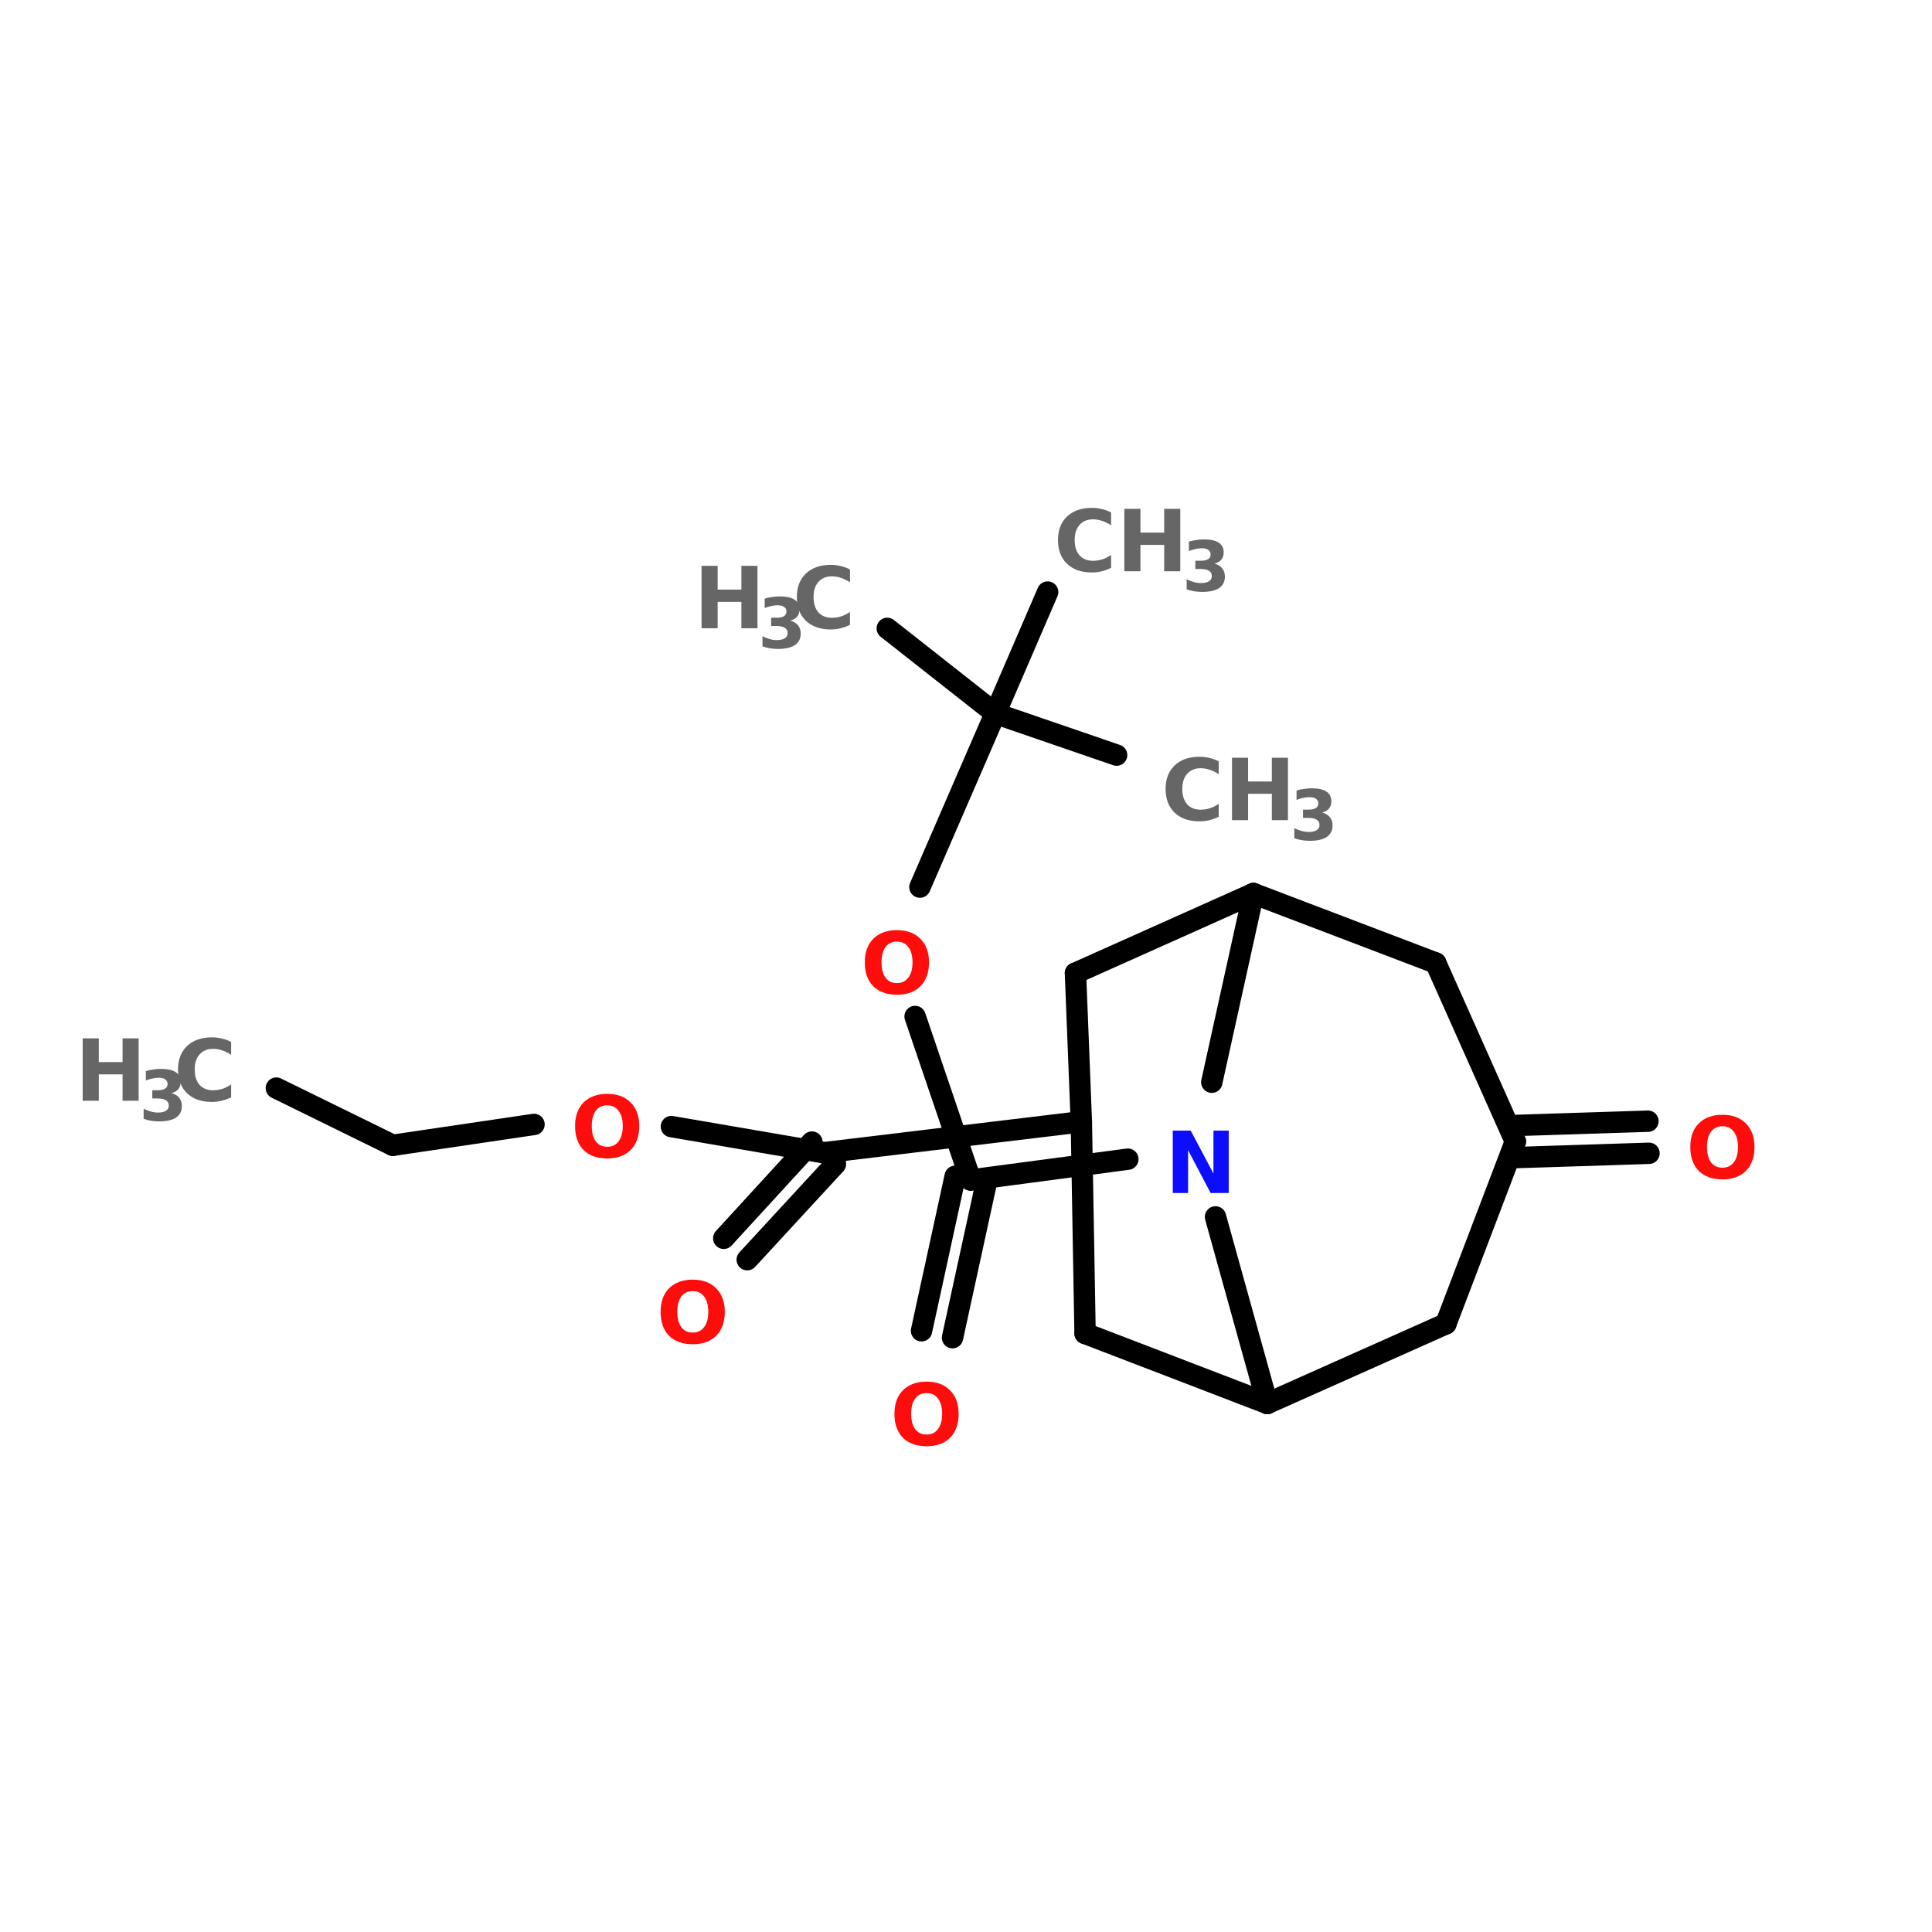 <?xml version="1.0" encoding="UTF-8"?>
<svg xmlns="http://www.w3.org/2000/svg" xmlns:xlink="http://www.w3.org/1999/xlink" width="150pt" height="150pt" viewBox="0 0 150 150" version="1.1">
<defs>
<g>
<symbol overflow="visible" id="glyph0-0">
<path style="stroke:none;" d="M 0.328 1.172 L 0.328 -4.688 L 3.656 -4.688 L 3.656 1.172 Z M 0.703 0.797 L 3.281 0.797 L 3.281 -4.312 L 0.703 -4.312 Z M 0.703 0.797 "/>
</symbol>
<symbol overflow="visible" id="glyph0-1">
<path style="stroke:none;" d="M 0.609 -4.844 L 1.859 -4.844 L 1.859 -3 L 3.703 -3 L 3.703 -4.844 L 4.953 -4.844 L 4.953 0 L 3.703 0 L 3.703 -2.047 L 1.859 -2.047 L 1.859 0 L 0.609 0 Z M 0.609 -4.844 "/>
</symbol>
<symbol overflow="visible" id="glyph0-2">
<path style="stroke:none;" d="M 4.453 -0.266 C 4.223 -0.148 3.984 -0.062 3.734 0 C 3.484 0.062 3.223 0.094 2.953 0.094 C 2.148 0.094 1.508 -0.129 1.031 -0.578 C 0.562 -1.035 0.328 -1.648 0.328 -2.422 C 0.328 -3.191 0.562 -3.801 1.031 -4.25 C 1.508 -4.695 2.148 -4.922 2.953 -4.922 C 3.223 -4.922 3.484 -4.891 3.734 -4.828 C 3.984 -4.773 4.223 -4.688 4.453 -4.562 L 4.453 -3.562 C 4.223 -3.719 3.992 -3.832 3.766 -3.906 C 3.535 -3.988 3.297 -4.031 3.047 -4.031 C 2.609 -4.031 2.258 -3.883 2 -3.594 C 1.75 -3.312 1.625 -2.922 1.625 -2.422 C 1.625 -1.922 1.75 -1.523 2 -1.234 C 2.258 -0.953 2.609 -0.812 3.047 -0.812 C 3.297 -0.812 3.535 -0.848 3.766 -0.922 C 3.992 -0.992 4.223 -1.109 4.453 -1.266 Z M 4.453 -0.266 "/>
</symbol>
<symbol overflow="visible" id="glyph0-3">
<path style="stroke:none;" d="M 2.828 -4.031 C 2.441 -4.031 2.145 -3.891 1.938 -3.609 C 1.727 -3.328 1.625 -2.93 1.625 -2.422 C 1.625 -1.91 1.727 -1.516 1.938 -1.234 C 2.145 -0.953 2.441 -0.812 2.828 -0.812 C 3.203 -0.812 3.492 -0.953 3.703 -1.234 C 3.922 -1.516 4.031 -1.91 4.031 -2.422 C 4.031 -2.93 3.922 -3.328 3.703 -3.609 C 3.492 -3.891 3.203 -4.031 2.828 -4.031 Z M 2.828 -4.922 C 3.598 -4.922 4.203 -4.695 4.641 -4.25 C 5.086 -3.812 5.312 -3.203 5.312 -2.422 C 5.312 -1.629 5.086 -1.008 4.641 -0.562 C 4.203 -0.125 3.598 0.094 2.828 0.094 C 2.047 0.094 1.43 -0.125 0.984 -0.562 C 0.547 -1.008 0.328 -1.629 0.328 -2.422 C 0.328 -3.203 0.547 -3.812 0.984 -4.25 C 1.43 -4.695 2.047 -4.922 2.828 -4.922 Z M 2.828 -4.922 "/>
</symbol>
<symbol overflow="visible" id="glyph0-4">
<path style="stroke:none;" d="M 0.609 -4.844 L 2 -4.844 L 3.766 -1.516 L 3.766 -4.844 L 4.953 -4.844 L 4.953 0 L 3.547 0 L 1.797 -3.328 L 1.797 0 L 0.609 0 Z M 0.609 -4.844 "/>
</symbol>
<symbol overflow="visible" id="glyph1-0">
<path style="stroke:none;" d="M 0.266 0.953 L 0.266 -3.797 L 2.969 -3.797 L 2.969 0.953 Z M 0.578 0.656 L 2.656 0.656 L 2.656 -3.5 L 0.578 -3.5 Z M 0.578 0.656 "/>
</symbol>
<symbol overflow="visible" id="glyph1-1">
<path style="stroke:none;" d="M 2.516 -2.125 C 2.773 -2.051 2.973 -1.93 3.109 -1.766 C 3.254 -1.598 3.328 -1.379 3.328 -1.109 C 3.328 -0.723 3.176 -0.426 2.875 -0.219 C 2.57 -0.02 2.133 0.078 1.562 0.078 C 1.363 0.078 1.16 0.062 0.953 0.031 C 0.754 0 0.555 -0.051 0.359 -0.125 L 0.359 -0.906 C 0.547 -0.812 0.734 -0.738 0.922 -0.688 C 1.109 -0.633 1.297 -0.609 1.484 -0.609 C 1.742 -0.609 1.945 -0.656 2.094 -0.75 C 2.238 -0.844 2.312 -0.977 2.312 -1.156 C 2.312 -1.332 2.238 -1.469 2.094 -1.562 C 1.945 -1.656 1.727 -1.703 1.438 -1.703 L 1.031 -1.703 L 1.031 -2.344 L 1.453 -2.344 C 1.711 -2.344 1.906 -2.383 2.031 -2.469 C 2.156 -2.551 2.219 -2.672 2.219 -2.828 C 2.219 -2.984 2.156 -3.102 2.031 -3.188 C 1.914 -3.27 1.742 -3.312 1.516 -3.312 C 1.359 -3.312 1.195 -3.289 1.031 -3.25 C 0.863 -3.219 0.695 -3.164 0.531 -3.094 L 0.531 -3.828 C 0.727 -3.891 0.926 -3.93 1.125 -3.953 C 1.32 -3.984 1.516 -4 1.703 -4 C 2.211 -4 2.594 -3.914 2.844 -3.75 C 3.102 -3.582 3.234 -3.332 3.234 -3 C 3.234 -2.758 3.172 -2.566 3.047 -2.422 C 2.922 -2.273 2.742 -2.176 2.516 -2.125 Z M 2.516 -2.125 "/>
</symbol>
</g>
</defs>
<g id="surface1">
<path style="fill-rule:nonzero;fill:rgb(0%,0%,0%);fill-opacity:1;stroke-width:4;stroke-linecap:round;stroke-linejoin:miter;stroke:rgb(0%,0%,0%);stroke-opacity:1;stroke-miterlimit:4;" d="M 51.702 144.704 L 73.498 155.403 " transform="matrix(0.415,0,0,0.415,0,24.428)"/>
<path style="fill-rule:nonzero;fill:rgb(0%,0%,0%);fill-opacity:1;stroke-width:4;stroke-linecap:round;stroke-linejoin:miter;stroke:rgb(0%,0%,0%);stroke-opacity:1;stroke-miterlimit:4;" d="M 73.498 155.403 L 99.904 151.498 " transform="matrix(0.415,0,0,0.415,0,24.428)"/>
<path style="fill-rule:nonzero;fill:rgb(0%,0%,0%);fill-opacity:1;stroke-width:4;stroke-linecap:round;stroke-linejoin:miter;stroke:rgb(0%,0%,0%);stroke-opacity:1;stroke-miterlimit:4;" d="M 125.605 151.903 L 154.1 156.796 " transform="matrix(0.415,0,0,0.415,0,24.428)"/>
<path style="fill-rule:nonzero;fill:rgb(0%,0%,0%);fill-opacity:1;stroke-width:4;stroke-linecap:round;stroke-linejoin:miter;stroke:rgb(0%,0%,0%);stroke-opacity:1;stroke-miterlimit:4;" d="M 156.302 158.904 L 139.796 176.803 " transform="matrix(0.415,0,0,0.415,0,24.428)"/>
<path style="fill-rule:nonzero;fill:rgb(0%,0%,0%);fill-opacity:1;stroke-width:4;stroke-linecap:round;stroke-linejoin:miter;stroke:rgb(0%,0%,0%);stroke-opacity:1;stroke-miterlimit:4;" d="M 151.898 154.801 L 135.401 172.804 " transform="matrix(0.415,0,0,0.415,0,24.428)"/>
<path style="fill-rule:nonzero;fill:rgb(0%,0%,0%);fill-opacity:1;stroke-width:4;stroke-linecap:round;stroke-linejoin:miter;stroke:rgb(0%,0%,0%);stroke-opacity:1;stroke-miterlimit:4;" d="M 154.1 156.796 L 202.302 150.999 " transform="matrix(0.415,0,0,0.415,0,24.428)"/>
<path style="fill-rule:nonzero;fill:rgb(0%,0%,0%);fill-opacity:1;stroke-width:4;stroke-linecap:round;stroke-linejoin:miter;stroke:rgb(0%,0%,0%);stroke-opacity:1;stroke-miterlimit:4;" d="M 283.403 151.696 L 308.304 150.896 " transform="matrix(0.415,0,0,0.415,0,24.428)"/>
<path style="fill-rule:nonzero;fill:rgb(0%,0%,0%);fill-opacity:1;stroke-width:4;stroke-linecap:round;stroke-linejoin:miter;stroke:rgb(0%,0%,0%);stroke-opacity:1;stroke-miterlimit:4;" d="M 283.601 157.7 L 308.502 156.9 " transform="matrix(0.415,0,0,0.415,0,24.428)"/>
<path style="fill-rule:nonzero;fill:rgb(0%,0%,0%);fill-opacity:1;stroke-width:4;stroke-linecap:round;stroke-linejoin:miter;stroke:rgb(0%,0%,0%);stroke-opacity:1;stroke-miterlimit:4;" d="M 210.997 158.001 L 181.598 161.897 " transform="matrix(0.415,0,0,0.415,0,24.428)"/>
<path style="fill-rule:nonzero;fill:rgb(0%,0%,0%);fill-opacity:1;stroke-width:4;stroke-linecap:round;stroke-linejoin:miter;stroke:rgb(0%,0%,0%);stroke-opacity:1;stroke-miterlimit:4;" d="M 184.497 162.499 L 178.201 191.399 " transform="matrix(0.415,0,0,0.415,0,24.428)"/>
<path style="fill-rule:nonzero;fill:rgb(0%,0%,0%);fill-opacity:1;stroke-width:4;stroke-linecap:round;stroke-linejoin:miter;stroke:rgb(0%,0%,0%);stroke-opacity:1;stroke-miterlimit:4;" d="M 178.7 161.2 L 172.404 190.101 " transform="matrix(0.415,0,0,0.415,0,24.428)"/>
<path style="fill-rule:nonzero;fill:rgb(0%,0%,0%);fill-opacity:1;stroke-width:4;stroke-linecap:round;stroke-linejoin:miter;stroke:rgb(0%,0%,0%);stroke-opacity:1;stroke-miterlimit:4;" d="M 181.598 161.897 L 171.2 131.303 " transform="matrix(0.415,0,0,0.415,0,24.428)"/>
<path style="fill-rule:nonzero;fill:rgb(0%,0%,0%);fill-opacity:1;stroke-width:4;stroke-linecap:round;stroke-linejoin:miter;stroke:rgb(0%,0%,0%);stroke-opacity:1;stroke-miterlimit:4;" d="M 172.103 107.098 L 186.2 74.603 " transform="matrix(0.415,0,0,0.415,0,24.428)"/>
<path style="fill-rule:nonzero;fill:rgb(0%,0%,0%);fill-opacity:1;stroke-width:4;stroke-linecap:round;stroke-linejoin:miter;stroke:rgb(0%,0%,0%);stroke-opacity:1;stroke-miterlimit:4;" d="M 186.2 74.603 L 195.997 51.905 " transform="matrix(0.415,0,0,0.415,0,24.428)"/>
<path style="fill-rule:nonzero;fill:rgb(0%,0%,0%);fill-opacity:1;stroke-width:4;stroke-linecap:round;stroke-linejoin:miter;stroke:rgb(0%,0%,0%);stroke-opacity:1;stroke-miterlimit:4;" d="M 186.2 74.603 L 208.899 82.405 " transform="matrix(0.415,0,0,0.415,0,24.428)"/>
<path style="fill-rule:nonzero;fill:rgb(0%,0%,0%);fill-opacity:1;stroke-width:4;stroke-linecap:round;stroke-linejoin:miter;stroke:rgb(0%,0%,0%);stroke-opacity:1;stroke-miterlimit:4;" d="M 186.2 74.603 L 165.995 58.699 " transform="matrix(0.415,0,0,0.415,0,24.428)"/>
<path style="fill-rule:nonzero;fill:rgb(0%,0%,0%);fill-opacity:1;stroke-width:4;stroke-linecap:round;stroke-linejoin:miter;stroke:rgb(0%,0%,0%);stroke-opacity:1;stroke-miterlimit:4;" d="M 202.998 190.6 L 202.302 150.999 " transform="matrix(0.415,0,0,0.415,0,24.428)"/>
<path style="fill-rule:nonzero;fill:rgb(0%,0%,0%);fill-opacity:1;stroke-width:4;stroke-linecap:round;stroke-linejoin:miter;stroke:rgb(0%,0%,0%);stroke-opacity:1;stroke-miterlimit:4;" d="M 202.302 150.999 L 201.201 123.2 " transform="matrix(0.415,0,0,0.415,0,24.428)"/>
<path style="fill-rule:nonzero;fill:rgb(0%,0%,0%);fill-opacity:1;stroke-width:4;stroke-linecap:round;stroke-linejoin:miter;stroke:rgb(0%,0%,0%);stroke-opacity:1;stroke-miterlimit:4;" d="M 201.201 123.2 L 234.496 108.303 " transform="matrix(0.415,0,0,0.415,0,24.428)"/>
<path style="fill-rule:nonzero;fill:rgb(0%,0%,0%);fill-opacity:1;stroke-width:4;stroke-linecap:round;stroke-linejoin:miter;stroke:rgb(0%,0%,0%);stroke-opacity:1;stroke-miterlimit:4;" d="M 234.496 108.303 L 226.704 143.602 " transform="matrix(0.415,0,0,0.415,0,24.428)"/>
<path style="fill-rule:nonzero;fill:rgb(0%,0%,0%);fill-opacity:1;stroke-width:4;stroke-linecap:round;stroke-linejoin:miter;stroke:rgb(0%,0%,0%);stroke-opacity:1;stroke-miterlimit:4;" d="M 227.4 168.804 L 237.103 203.699 " transform="matrix(0.415,0,0,0.415,0,24.428)"/>
<path style="fill-rule:nonzero;fill:rgb(0%,0%,0%);fill-opacity:1;stroke-width:4;stroke-linecap:round;stroke-linejoin:miter;stroke:rgb(0%,0%,0%);stroke-opacity:1;stroke-miterlimit:4;" d="M 237.103 203.699 L 202.998 190.6 " transform="matrix(0.415,0,0,0.415,0,24.428)"/>
<path style="fill-rule:nonzero;fill:rgb(0%,0%,0%);fill-opacity:1;stroke-width:4;stroke-linecap:round;stroke-linejoin:miter;stroke:rgb(0%,0%,0%);stroke-opacity:1;stroke-miterlimit:4;" d="M 270.501 188.802 L 237.103 203.699 " transform="matrix(0.415,0,0,0.415,0,24.428)"/>
<path style="fill-rule:nonzero;fill:rgb(0%,0%,0%);fill-opacity:1;stroke-width:4;stroke-linecap:round;stroke-linejoin:miter;stroke:rgb(0%,0%,0%);stroke-opacity:1;stroke-miterlimit:4;" d="M 234.496 108.303 L 268.6 121.299 " transform="matrix(0.415,0,0,0.415,0,24.428)"/>
<path style="fill-rule:nonzero;fill:rgb(0%,0%,0%);fill-opacity:1;stroke-width:4;stroke-linecap:round;stroke-linejoin:miter;stroke:rgb(0%,0%,0%);stroke-opacity:1;stroke-miterlimit:4;" d="M 268.6 121.299 L 283.497 154.698 " transform="matrix(0.415,0,0,0.415,0,24.428)"/>
<path style="fill-rule:nonzero;fill:rgb(0%,0%,0%);fill-opacity:1;stroke-width:4;stroke-linecap:round;stroke-linejoin:miter;stroke:rgb(0%,0%,0%);stroke-opacity:1;stroke-miterlimit:4;" d="M 283.497 154.698 L 270.501 188.802 " transform="matrix(0.415,0,0,0.415,0,24.428)"/>
<g style="fill:rgb(40%,40%,40%);fill-opacity:1;">
  <use xlink:href="#glyph0-1" x="53.859" y="48.777"/>
</g>
<g style="fill:rgb(40%,40%,40%);fill-opacity:1;">
  <use xlink:href="#glyph1-1" x="58.84" y="50.305"/>
</g>
<g style="fill:rgb(40%,40%,40%);fill-opacity:1;">
  <use xlink:href="#glyph0-2" x="61.539" y="48.777"/>
</g>
<g style="fill:rgb(40%,40%,40%);fill-opacity:1;">
  <use xlink:href="#glyph0-2" x="90.168" y="63.676"/>
</g>
<g style="fill:rgb(40%,40%,40%);fill-opacity:1;">
  <use xlink:href="#glyph0-1" x="95.043" y="63.676"/>
</g>
<g style="fill:rgb(40%,40%,40%);fill-opacity:1;">
  <use xlink:href="#glyph1-1" x="100.133" y="65.203"/>
</g>
<g style="fill:rgb(40%,40%,40%);fill-opacity:1;">
  <use xlink:href="#glyph0-2" x="81.812" y="44.352"/>
</g>
<g style="fill:rgb(40%,40%,40%);fill-opacity:1;">
  <use xlink:href="#glyph0-1" x="86.684" y="44.352"/>
</g>
<g style="fill:rgb(40%,40%,40%);fill-opacity:1;">
  <use xlink:href="#glyph1-1" x="91.773" y="45.879"/>
</g>
<g style="fill:rgb(100%,4.706%,4.706%);fill-opacity:1;">
  <use xlink:href="#glyph0-3" x="66.816" y="77.137"/>
</g>
<g style="fill:rgb(100%,4.706%,4.706%);fill-opacity:1;">
  <use xlink:href="#glyph0-3" x="69.117" y="112.191"/>
</g>
<g style="fill:rgb(4.706%,4.706%,100%);fill-opacity:1;">
  <use xlink:href="#glyph0-4" x="90.445" y="92.625"/>
</g>
<g style="fill:rgb(40%,40%,40%);fill-opacity:1;">
  <use xlink:href="#glyph0-1" x="5.812" y="85.461"/>
</g>
<g style="fill:rgb(40%,40%,40%);fill-opacity:1;">
  <use xlink:href="#glyph1-1" x="10.793" y="86.988"/>
</g>
<g style="fill:rgb(40%,40%,40%);fill-opacity:1;">
  <use xlink:href="#glyph0-2" x="13.492" y="85.461"/>
</g>
<g style="fill:rgb(100%,4.706%,4.706%);fill-opacity:1;">
  <use xlink:href="#glyph0-3" x="130.906" y="91.473"/>
</g>
<g style="fill:rgb(100%,4.706%,4.706%);fill-opacity:1;">
  <use xlink:href="#glyph0-3" x="50.961" y="104.273"/>
</g>
<g style="fill:rgb(100%,4.706%,4.706%);fill-opacity:1;">
  <use xlink:href="#glyph0-3" x="44.32" y="89.848"/>
</g>
</g>
</svg>
